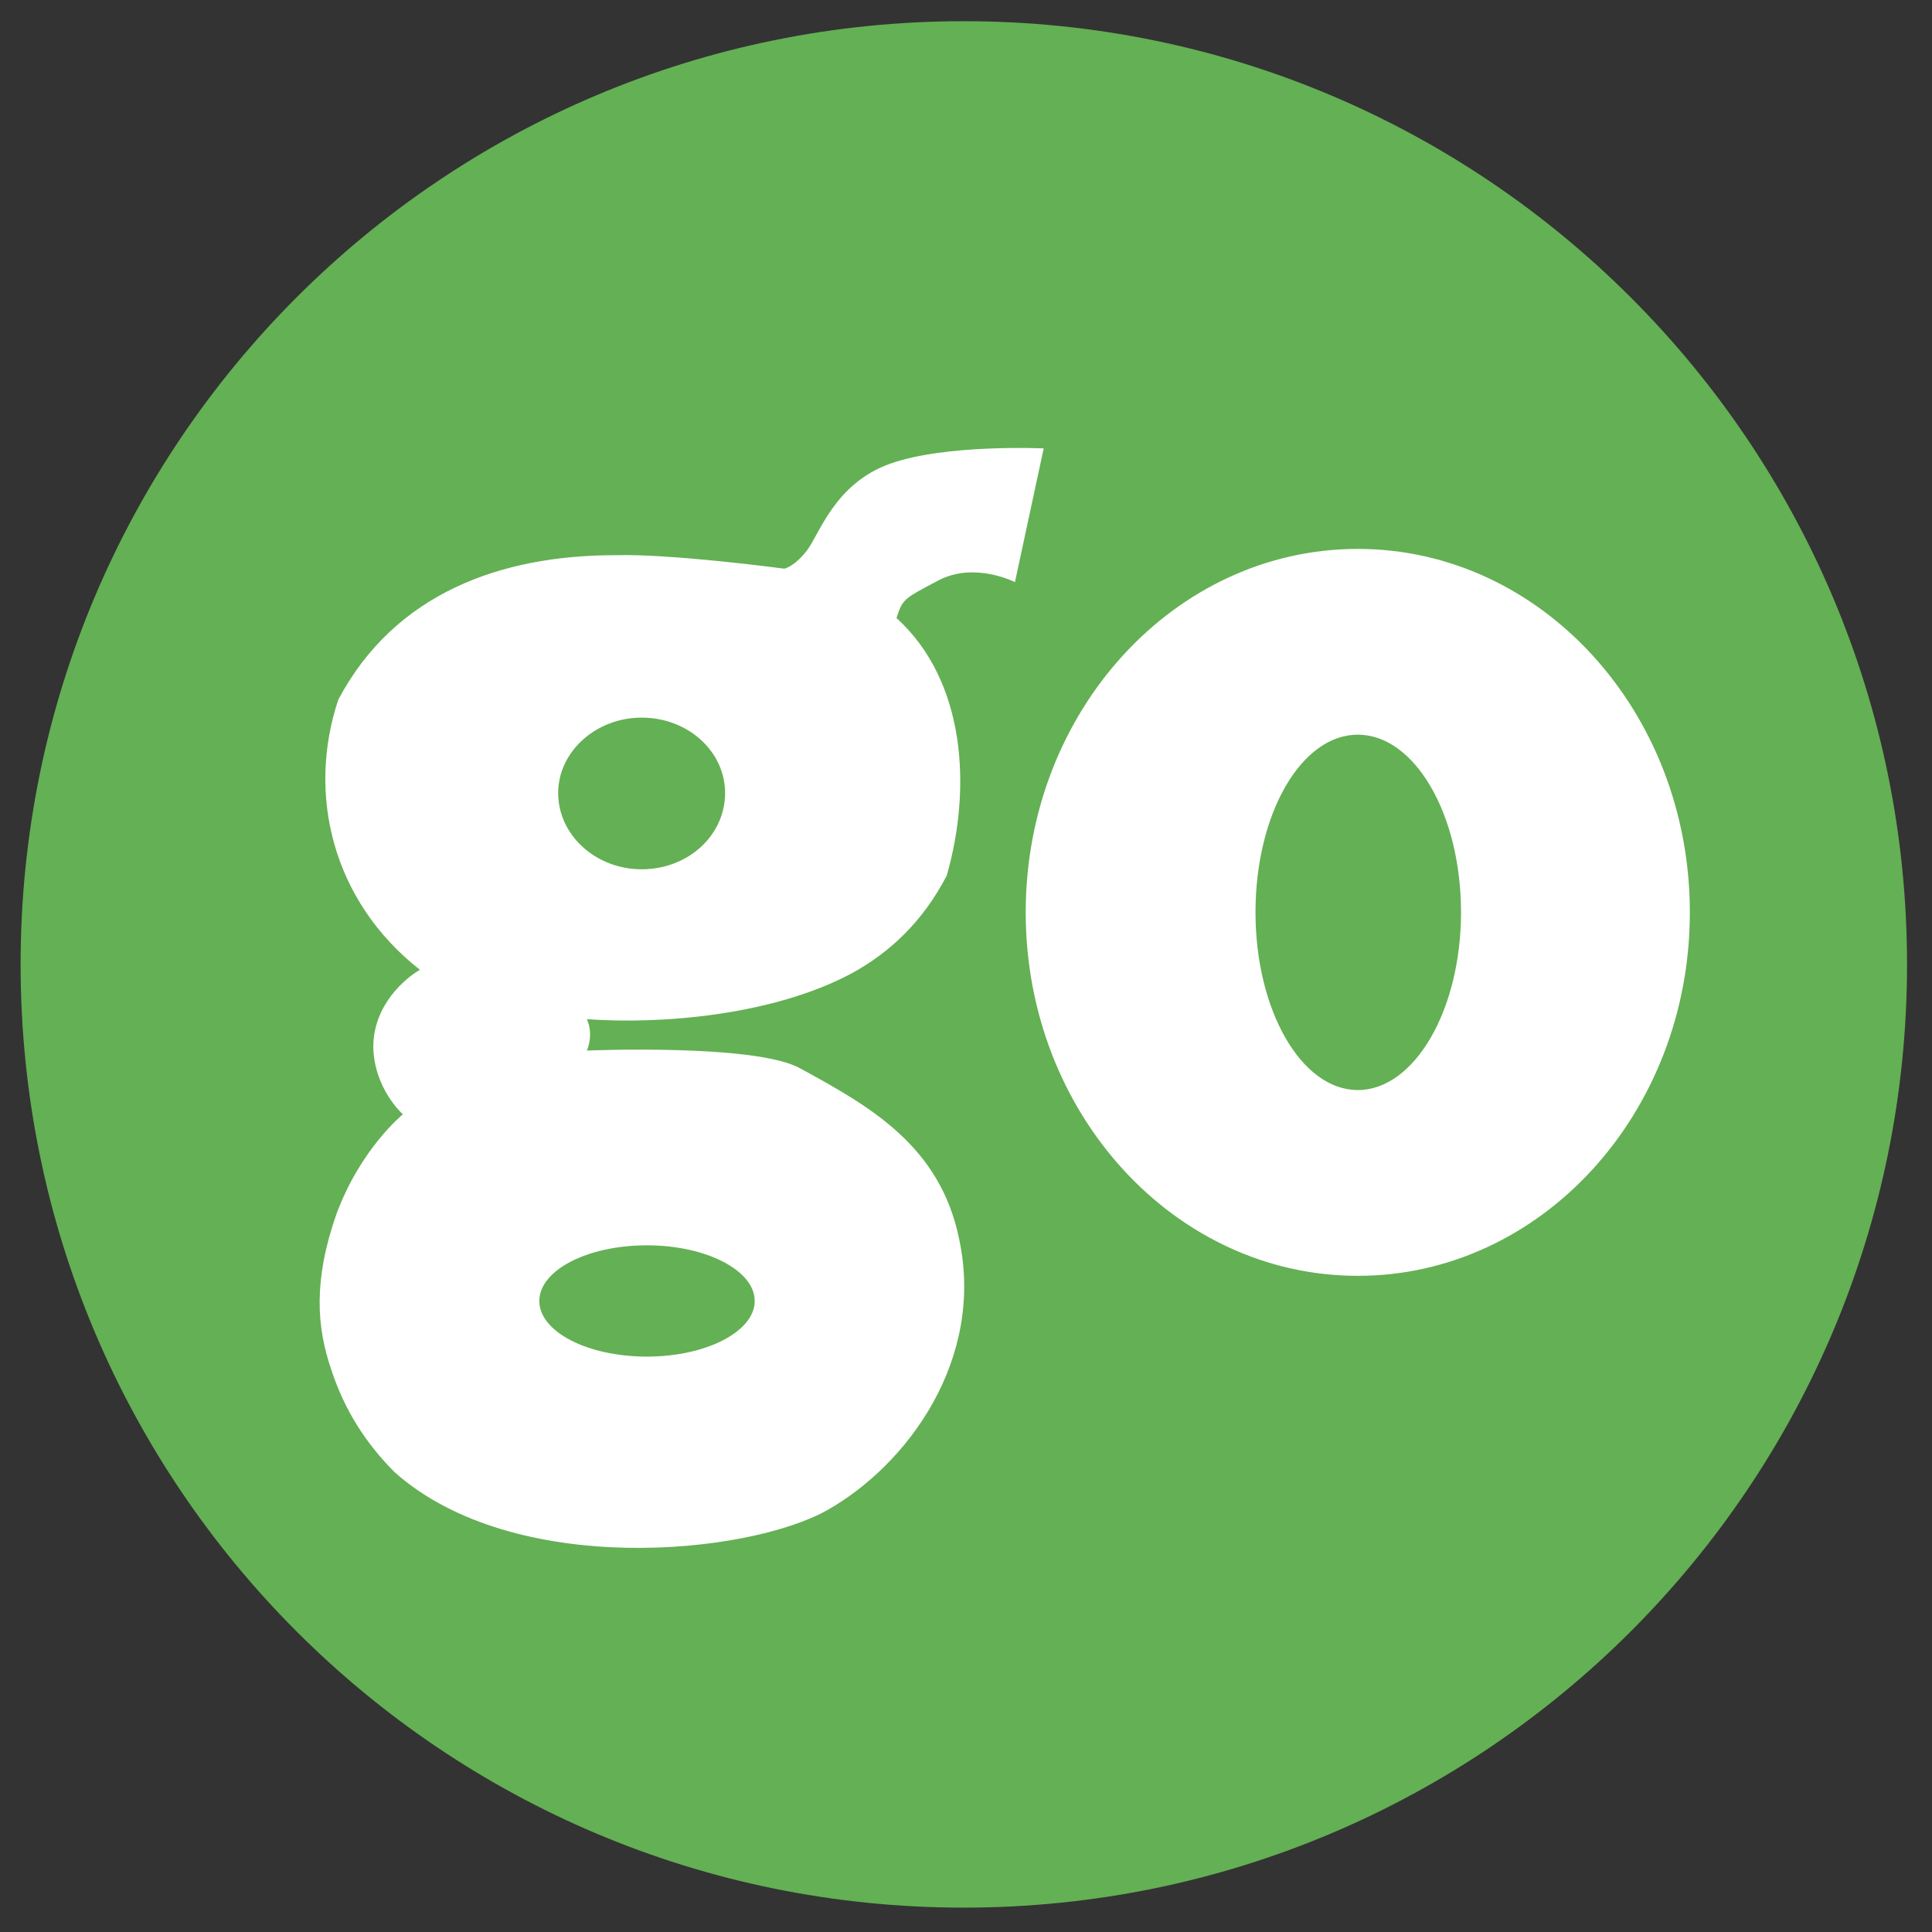 <?xml version="1.0" standalone="no"?><!DOCTYPE svg PUBLIC "-//W3C//DTD SVG 1.1//EN" "http://www.w3.org/Graphics/SVG/1.1/DTD/svg11.dtd"><svg width="155" height="155" xmlns="http://www.w3.org/2000/svg">
 <rect width="100%" height="100%" fill="#333333" stroke="none"/>
 <g>
  <title>background</title>
  <rect fill="none" id="canvas_background" height="157" width="157" y="-1" x="-1"/>
 </g>
 <g>
  <title>Layer 1</title>
  <g id="svg_6">
   <path id="svg_3" fill="#64b054" d="m152.997,77.373c0,41.832 -33.912,75.672 -75.672,75.672c-41.832,0 -75.672,-33.84 -75.672,-75.672s33.84,-75.672 75.672,-75.672c41.76,0 75.672,33.84 75.672,75.672z"/>
   <path id="svg_4" fill="#fff" d="m135.573,73.197c0,16.128 -11.953,29.16 -26.641,29.16s-26.641,-13.031 -26.641,-29.16c0,-16.128 11.953,-29.16 26.641,-29.16s26.641,13.032 26.641,29.16zm-26.64,-14.256c-4.535,0 -8.207,6.336 -8.207,14.256c0,7.848 3.672,14.256 8.207,14.256c4.537,0 8.281,-6.408 8.281,-14.256c0,-7.92 -3.744,-14.256 -8.281,-14.256zm-25.2,-22.968l-2.305,10.729s-3.24,-1.656 -6.12,-0.145c-2.88,1.512 -2.88,1.512 -3.384,3.024c5.544,5.04 6.048,13.608 4.032,20.664c-1.944,3.744 -4.608,6.192 -7.632,7.848c-6.336,3.384 -15.336,4.104 -21.24,3.672c0.576,1.296 0,2.521 0,2.521s13.608,-0.576 17.136,1.439c5.544,3.024 11.232,6.192 12.745,13.752c2.016,9.576 -4.105,18 -10.585,21.673c-6.408,3.6 -25.128,5.472 -34.704,-3.024c-2.304,-2.304 -4.032,-4.968 -5.112,-8.28c-1.152,-3.384 -1.44,-7.128 0.432,-12.456c1.944,-5.256 5.328,-7.992 5.328,-7.992s-2.304,-2.016 -2.376,-5.399c0,-3.384 2.592,-5.544 3.744,-6.192c-7.056,-5.544 -9.072,-14.112 -6.552,-21.672c4.536,-8.568 13.104,-11.592 22.176,-11.592c4.464,-0.144 13.608,1.08 13.608,1.08s0.792,-0.145 1.8,-1.44s2.232,-5.4 6.696,-6.984c4.465,-1.586 12.313,-1.226 12.313,-1.226zm-32.256,21.6c-3.672,0 -6.696,2.736 -6.696,6.048c0,3.384 3.024,6.12 6.696,6.12c3.744,0 6.696,-2.736 6.696,-6.12c0,-3.312 -2.952,-6.048 -6.696,-6.048zm0.432,42.336c-4.824,0 -8.64,2.016 -8.64,4.464s3.816,4.464 8.64,4.464c4.752,0 8.64,-2.016 8.64,-4.464s-3.888,-4.464 -8.64,-4.464z"/>
  </g>
 </g>
</svg>
